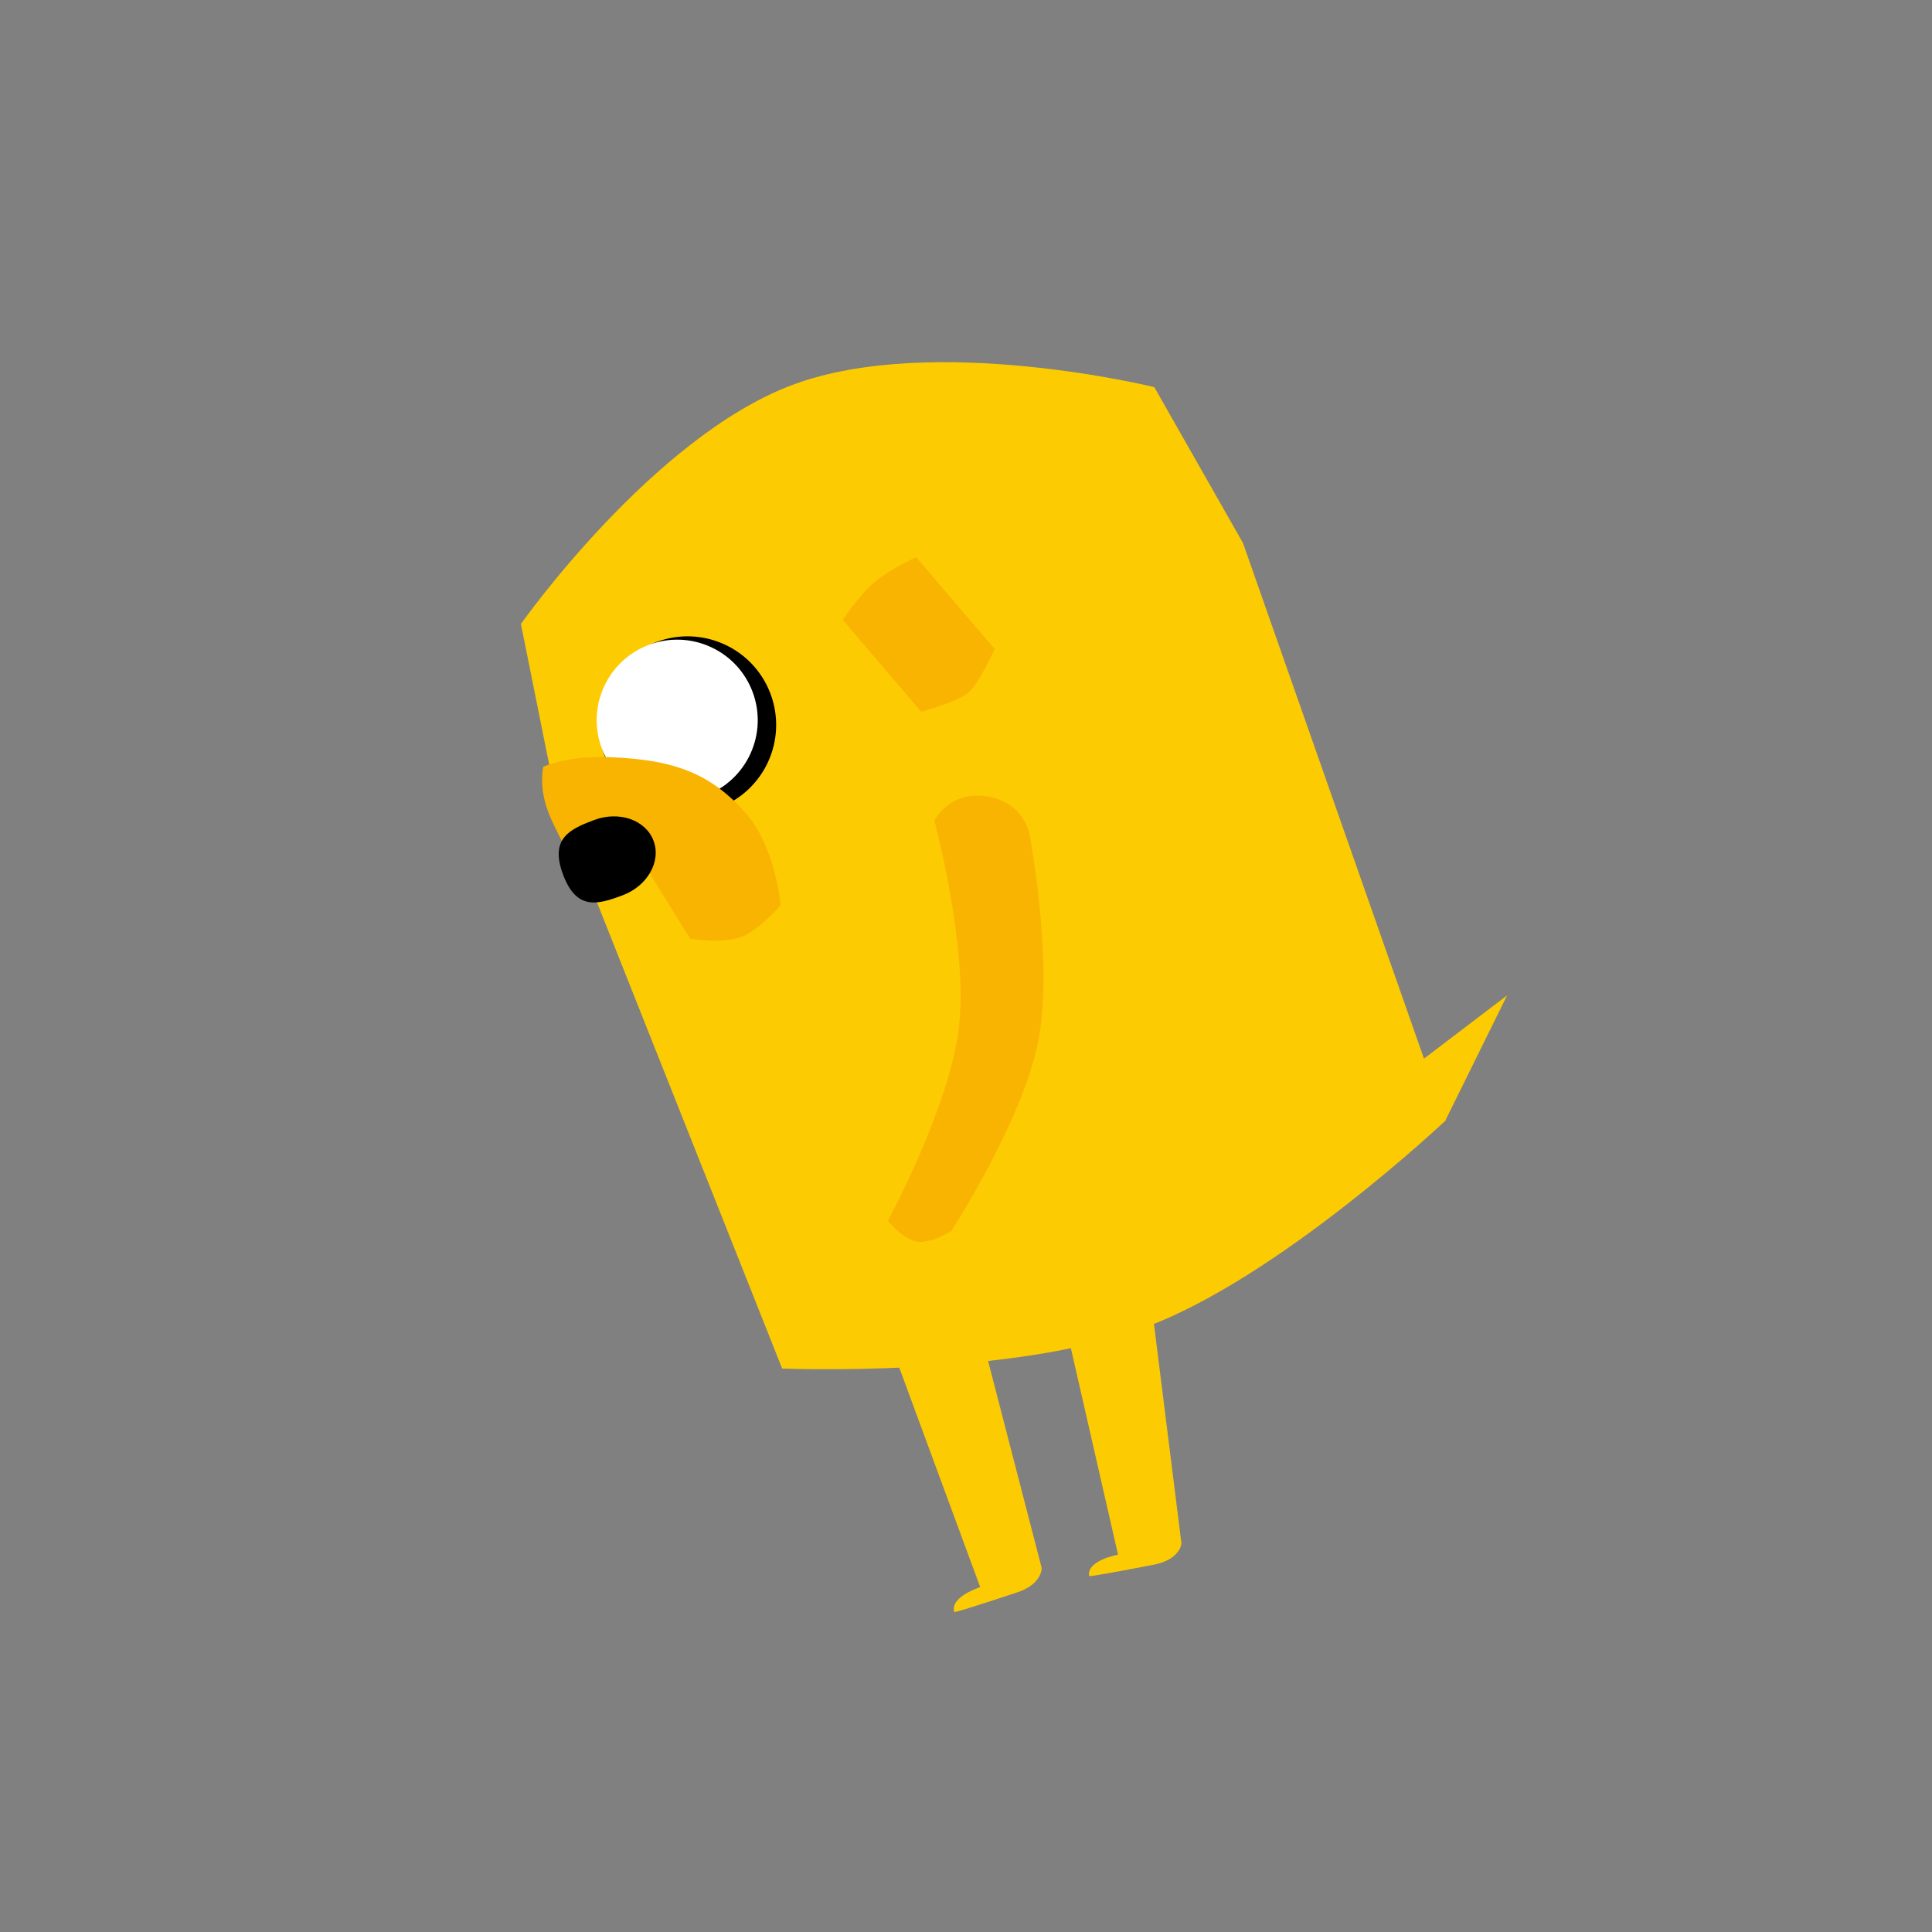 <svg width="120" height="120" viewBox="0 0 120 120" fill="none" xmlns="http://www.w3.org/2000/svg">
<rect x="0" y="0" width="120" height="120" fill="#808080" stroke="none"/>
<path d="M49.223 23.906C57.917 20.655 71.695 24.045 71.695 24.045L77.204 33.728L89.793 69.591C89.793 69.591 79.424 79.392 71.112 82.448C62.834 85.595 48.58 85.001 48.58 85.001L34.55 49.678L32.355 38.755C32.355 38.755 40.528 27.157 49.223 23.906Z" fill="#FDCB02"/>
<path d="M57.217 44.207C57.217 44.207 59.484 43.586 60.148 43.019C60.812 42.452 61.779 40.31 61.779 40.31L56.908 34.608C56.908 34.608 55.299 35.325 54.303 36.176C53.307 37.026 52.346 38.504 52.346 38.504L57.217 44.207Z" fill="#F9B402"/>
<path d="M87.884 68.77C88.895 69.603 89.745 69.656 89.745 69.656L93.609 61.825L86.659 67.112C86.659 67.112 86.873 67.936 87.884 68.77Z" fill="#FDCB02"/>
<circle r="5.5" transform="matrix(-0.937 0.35 0.35 0.937 42.707 45.026)" fill="black"/>
<circle r="5" transform="matrix(-0.937 0.35 0.35 0.937 42.063 44.733)" fill="white"/>
<path d="M46.389 50.589C44.227 48.078 41.973 47.298 38.667 47.071C36.719 46.936 35.256 47.052 33.747 47.616C33.747 47.616 33.444 48.807 34.041 50.402C34.637 51.997 36.623 55.308 36.623 55.308L40.182 53.977L42.87 58.31C42.87 58.31 44.873 58.629 46.03 58.197C47.187 57.764 48.49 56.209 48.49 56.209C48.49 56.209 48.172 52.661 46.389 50.589Z" fill="#F9B402"/>
<path d="M34.973 54.324C35.807 56.553 37.107 56.195 38.659 55.614C40.211 55.034 41.077 53.515 40.593 52.222C40.11 50.929 38.46 50.351 36.908 50.931C35.356 51.511 34.14 52.094 34.973 54.324Z" fill="black"/>
<path d="M60.883 98.58L53.954 79.792L59.68 78L64.701 97.385C64.701 97.385 64.757 98.416 63.09 98.937C63.09 98.937 59.508 100.128 59.273 100.132C58.974 99.178 60.883 98.58 60.883 98.58Z" fill="#FDCB02"/>
<path d="M69.443 96.564L64.985 77.042L70.894 76L73.382 95.87C73.382 95.87 73.306 96.899 71.586 97.202C71.586 97.202 67.88 97.922 67.647 97.897C67.473 96.912 69.443 96.564 69.443 96.564Z" fill="#FDCB02"/>
<path d="M59.095 76.449C59.095 76.449 57.826 77.262 56.964 77.126C56.101 76.991 55.143 75.828 55.143 75.828C55.143 75.828 58.956 68.81 59.553 63.867C60.161 58.835 58.035 50.976 58.035 50.976C58.035 50.976 58.937 49.093 61.309 49.466C63.682 49.838 63.963 51.907 63.963 51.907C63.963 51.907 65.44 59.756 64.492 64.644C63.528 69.62 59.095 76.449 59.095 76.449Z" fill="#F9B402"/>
</svg>
